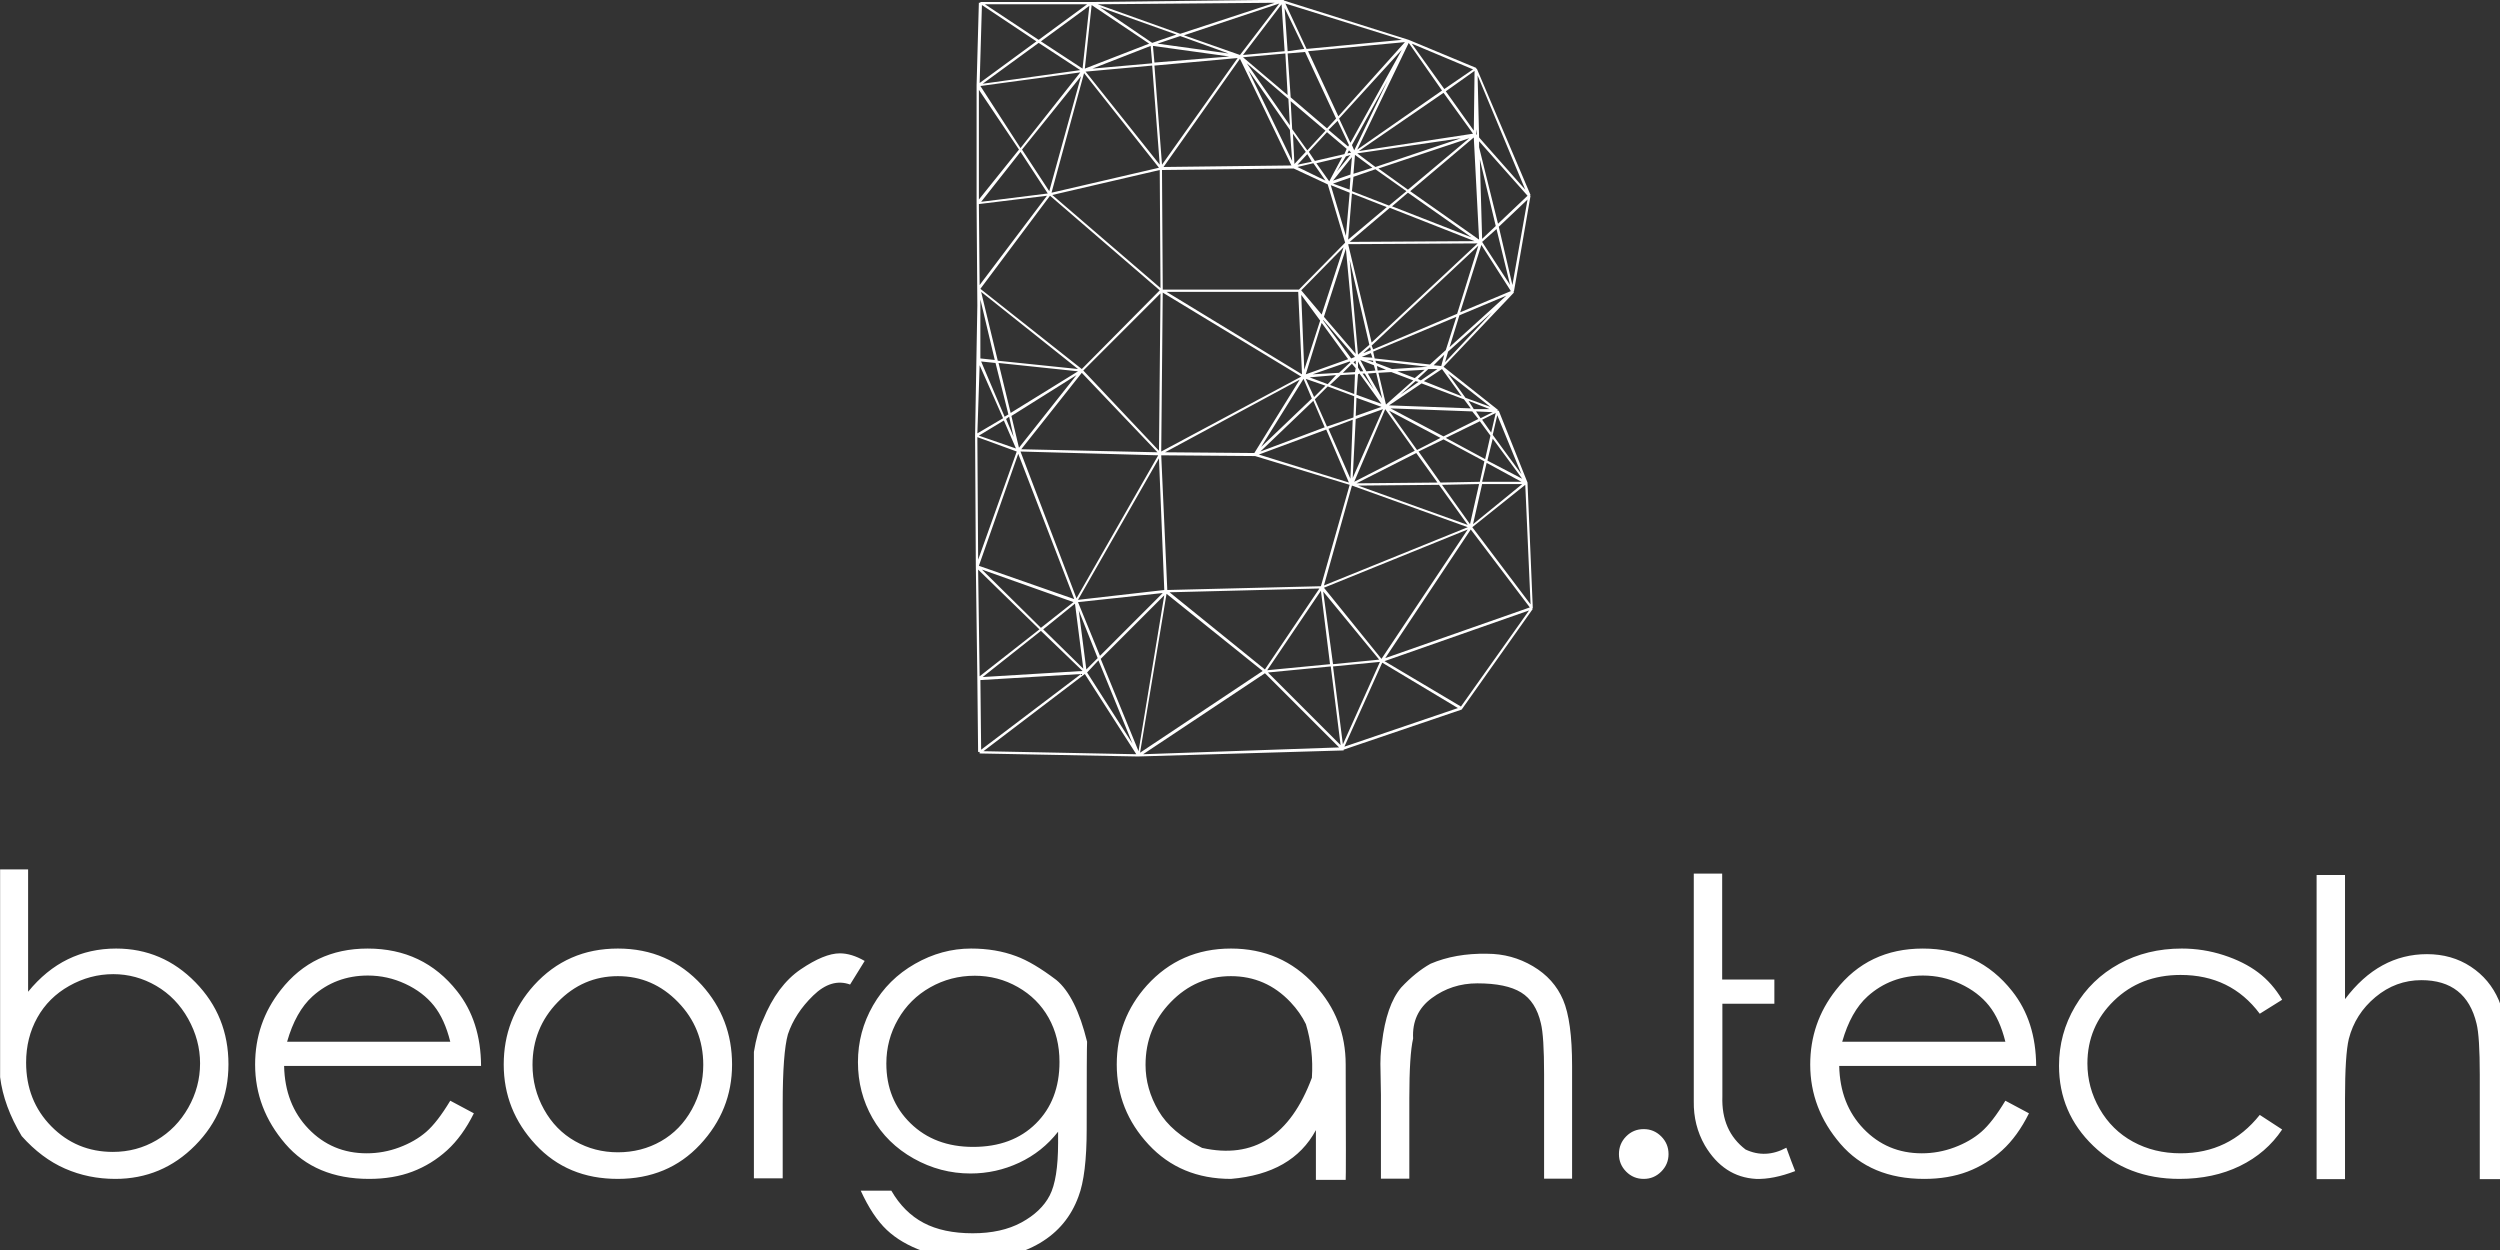 <?xml version="1.0" encoding="UTF-8" standalone="no"?><!DOCTYPE svg PUBLIC "-//W3C//DTD SVG 1.1//EN" "http://www.w3.org/Graphics/SVG/1.1/DTD/svg11.dtd"><svg width="100%" height="100%" viewBox="0 0 222 111" version="1.1" xmlns="http://www.w3.org/2000/svg" xmlns:xlink="http://www.w3.org/1999/xlink" xml:space="preserve" style="fill-rule:evenodd;clip-rule:evenodd;stroke-linejoin:round;stroke-miterlimit:1.414;"><rect x="0" y="0" width="222" height="111" fill="#333333" stroke="none"/><path d="M1.928,100.886c-1.065,-1.775 -1.705,-3.521 -1.918,-5.238c0,-12.322 0,-18.472 0,-18.448l2.486,0l0,10.867c1.054,-1.291 2.231,-2.252 3.534,-2.886c1.302,-0.633 2.728,-0.95 4.279,-0.95c2.746,0 5.096,1.001 7.049,3.001c1.953,2 2.929,4.427 2.929,7.28c0,2.805 -0.982,5.202 -2.947,7.191c-1.965,1.989 -4.333,2.983 -7.102,2.983c-1.587,0 -3.075,-0.305 -4.466,-0.915c-1.391,-0.609 -2.672,-1.571 -3.844,-2.885l0,0Zm8.097,1.403c1.408,0 2.701,-0.346 3.879,-1.039c1.178,-0.692 2.116,-1.654 2.814,-2.885c0.699,-1.231 1.048,-2.545 1.048,-3.942c0,-1.373 -0.352,-2.69 -1.056,-3.951c-0.705,-1.26 -1.652,-2.237 -2.841,-2.929c-1.19,-0.693 -2.46,-1.039 -3.809,-1.039c-1.373,0 -2.675,0.346 -3.906,1.039c-1.231,0.692 -2.178,1.633 -2.841,2.823c-0.663,1.19 -0.994,2.518 -0.994,3.986c0,2.261 0.745,4.149 2.237,5.664c1.491,1.515 3.314,2.273 5.469,2.273l0,0Zm29.959,-4.546l2.095,1.119c-0.675,1.361 -1.468,2.456 -2.379,3.285c-0.912,0.828 -1.936,1.459 -3.072,1.891c-1.136,0.432 -2.421,0.648 -3.853,0.648c-3.172,0 -5.652,-1.039 -7.44,-3.116c-1.787,-2.078 -2.681,-4.424 -2.681,-7.04c0,-2.474 0.758,-4.676 2.273,-6.606c1.917,-2.462 4.492,-3.693 7.724,-3.693c3.302,0 5.948,1.261 7.936,3.782c1.409,1.776 2.119,3.989 2.131,6.641l-17.489,0c0.047,2.273 0.769,4.134 2.166,5.584c1.397,1.45 3.119,2.175 5.167,2.175c0.994,0 1.959,-0.174 2.894,-0.524c0.935,-0.349 1.731,-0.808 2.388,-1.376c0.657,-0.568 1.37,-1.491 2.14,-2.77l0,0Zm0,-5.238c-0.332,-1.337 -0.817,-2.405 -1.456,-3.204c-0.639,-0.799 -1.486,-1.445 -2.539,-1.936c-1.054,-0.491 -2.161,-0.737 -3.321,-0.737c-1.905,0 -3.545,0.616 -4.918,1.847c-0.994,0.9 -1.746,2.243 -2.255,4.03l14.489,0Zm14.884,-8.274c2.995,0 5.481,1.083 7.458,3.25c1.787,1.988 2.681,4.338 2.681,7.049c0,2.71 -0.947,5.081 -2.841,7.111c-1.894,2.03 -4.327,3.045 -7.298,3.045c-2.983,0 -5.418,-1.015 -7.306,-3.045c-1.888,-2.03 -2.832,-4.401 -2.832,-7.111c0,-2.699 0.893,-5.043 2.681,-7.032c1.977,-2.178 4.462,-3.267 7.457,-3.267l0,0Zm0,2.451c-2.071,0 -3.853,0.769 -5.344,2.308c-1.492,1.539 -2.237,3.397 -2.237,5.575c0,1.409 0.34,2.726 1.021,3.951c0.68,1.225 1.601,2.166 2.761,2.823c1.16,0.657 2.426,0.985 3.799,0.985c1.397,0 2.673,-0.328 3.827,-0.985c1.154,-0.657 2.068,-1.598 2.743,-2.823c0.675,-1.225 1.012,-2.542 1.012,-3.951c0,-2.178 -0.746,-4.036 -2.237,-5.575c-1.492,-1.539 -3.273,-2.308 -5.345,-2.308l0,0Zm12.079,9.073l0,-2.344c0.19,-1.172 0.462,-2.125 0.817,-2.859c0.829,-2.036 1.942,-3.527 3.338,-4.474c1.397,-0.947 2.557,-1.421 3.48,-1.421c0.687,0 1.421,0.225 2.202,0.675l-1.296,2.095c-1.101,-0.402 -2.193,-0.077 -3.276,0.977c-1.083,1.053 -1.832,2.202 -2.246,3.444c-0.308,1.101 -0.462,3.167 -0.462,6.197l0,6.588l-2.557,0l0,-8.878l0,0Zm29.551,4.492c0,2.734 -0.242,4.735 -0.728,6.001c-0.651,1.788 -1.79,3.164 -3.418,4.129c-1.627,0.964 -3.577,1.447 -5.85,1.447c-1.681,0 -3.184,-0.237 -4.51,-0.711c-1.326,-0.473 -2.409,-1.106 -3.249,-1.899c-0.841,-0.794 -1.61,-1.954 -2.309,-3.481l2.717,0c0.746,1.291 1.702,2.244 2.868,2.859c1.165,0.616 2.618,0.923 4.359,0.923c1.704,0 3.145,-0.319 4.323,-0.958c1.178,-0.64 2.015,-1.439 2.512,-2.397c0.498,-0.959 0.746,-2.516 0.746,-4.67l0,-0.994c-0.935,1.195 -2.086,2.112 -3.453,2.752c-1.367,0.639 -2.809,0.958 -4.324,0.958c-1.787,0 -3.471,-0.443 -5.051,-1.331c-1.581,-0.888 -2.8,-2.087 -3.658,-3.596c-0.858,-1.509 -1.287,-3.163 -1.287,-4.962c0,-1.8 0.447,-3.478 1.34,-5.034c0.894,-1.557 2.134,-2.788 3.72,-3.693c1.586,-0.906 3.249,-1.359 4.989,-1.359c1.468,0 2.8,0.225 3.996,0.675c1.006,0.367 2.195,1.071 3.568,2.113c1.16,0.959 2.072,2.788 2.735,5.486c-0.024,0.356 -0.036,2.936 -0.036,7.742l0,0Zm-9.943,-13.601c-1.42,0 -2.737,0.343 -3.951,1.03c-1.213,0.686 -2.166,1.633 -2.858,2.841c-0.693,1.207 -1.039,2.515 -1.039,3.924c0,2.142 0.716,3.912 2.149,5.309c1.432,1.397 3.284,2.095 5.557,2.095c2.32,0 4.179,-0.693 5.575,-2.077c1.397,-1.385 2.095,-3.208 2.095,-5.469c0,-1.468 -0.322,-2.776 -0.967,-3.924c-0.645,-1.148 -1.557,-2.057 -2.735,-2.726c-1.177,-0.669 -2.453,-1.003 -3.826,-1.003l0,0Zm22.75,-2.415c2.995,0 5.481,1.083 7.458,3.25c1.823,1.976 2.734,4.326 2.734,7.049c0.024,6.723 0.024,10.138 0,10.245l-2.645,0l0,-4.422c-1.385,2.581 -3.901,4.025 -7.547,4.333c-2.983,0 -5.418,-1.015 -7.306,-3.045c-1.888,-2.03 -2.832,-4.401 -2.832,-7.111c0,-2.699 0.894,-5.043 2.681,-7.032c1.977,-2.178 4.463,-3.267 7.457,-3.267l0,0Zm0,2.451c-2.071,0 -3.853,0.769 -5.344,2.308c-1.492,1.539 -2.237,3.397 -2.237,5.575c0,1.409 0.382,2.764 1.145,4.066c0.763,1.302 2.057,2.403 3.88,3.303c4.569,1.018 7.818,-1.06 9.747,-6.233c0.107,-1.657 -0.071,-3.243 -0.532,-4.758c-0.332,-0.687 -0.787,-1.338 -1.367,-1.953c-1.456,-1.539 -3.22,-2.308 -5.292,-2.308l0,0Zm13.323,10.6l-0.036,-2.078c-0.036,-1.018 0.006,-1.882 0.124,-2.592c0.261,-2.237 0.829,-3.877 1.705,-4.918c0.852,-0.912 1.722,-1.616 2.61,-2.113c1.468,-0.628 3.143,-0.924 5.025,-0.888c1.468,0 2.826,0.37 4.075,1.11c1.249,0.739 2.139,1.734 2.672,2.983c0.533,1.248 0.799,3.205 0.799,5.868l0,10.014l-2.486,0l0,-9.286c0,-2.249 -0.095,-3.753 -0.284,-4.51c-0.296,-1.29 -0.882,-2.205 -1.758,-2.743c-0.876,-0.539 -2.172,-0.808 -3.888,-0.808c-1.515,0 -2.865,0.438 -4.049,1.314c-1.183,0.876 -1.734,2.071 -1.651,3.586c-0.225,0.971 -0.337,2.741 -0.337,5.309l0,7.138l-2.521,0l0,-7.386l0,0Zm23.336,2.983c0.604,0 1.121,0.216 1.553,0.648c0.432,0.432 0.649,0.956 0.649,1.571c0,0.604 -0.217,1.122 -0.649,1.554c-0.432,0.432 -0.949,0.648 -1.553,0.648c-0.616,0 -1.137,-0.216 -1.563,-0.648c-0.426,-0.432 -0.639,-0.95 -0.639,-1.554c0,-0.615 0.213,-1.139 0.639,-1.571c0.426,-0.432 0.947,-0.648 1.563,-0.648Zm12.665,1.651c-1.231,0.663 -2.439,0.716 -3.622,0.16c-1.444,-1.101 -2.131,-2.67 -2.06,-4.705l0,-8.239l4.617,0l0,-2.149l-4.635,0l0,-9.41l-2.521,0l0,20.224c-0.024,1.42 0.302,2.722 0.977,3.906c1.112,1.882 2.627,2.876 4.545,2.983c1.018,0.035 2.178,-0.195 3.48,-0.693c-0.201,-0.497 -0.461,-1.189 -0.781,-2.077l0,0Zm19.448,-4.173l2.095,1.119c-0.675,1.361 -1.468,2.456 -2.379,3.285c-0.912,0.828 -1.936,1.459 -3.072,1.891c-1.136,0.432 -2.421,0.648 -3.853,0.648c-3.172,0 -5.652,-1.039 -7.44,-3.116c-1.787,-2.078 -2.681,-4.424 -2.681,-7.04c0,-2.474 0.758,-4.676 2.273,-6.606c1.918,-2.462 4.492,-3.693 7.724,-3.693c3.302,0 5.948,1.261 7.936,3.782c1.409,1.776 2.119,3.989 2.131,6.641l-17.489,0c0.047,2.273 0.769,4.134 2.166,5.584c1.397,1.45 3.119,2.175 5.167,2.175c0.994,0 1.959,-0.174 2.894,-0.524c0.935,-0.349 1.731,-0.808 2.388,-1.376c0.657,-0.568 1.37,-1.491 2.14,-2.77l0,0Zm0,-5.238c-0.332,-1.337 -0.817,-2.405 -1.456,-3.204c-0.639,-0.799 -1.486,-1.445 -2.539,-1.936c-1.054,-0.491 -2.161,-0.737 -3.321,-0.737c-1.905,0 -3.545,0.616 -4.918,1.847c-0.994,0.9 -1.746,2.243 -2.255,4.03l14.489,0Zm24.579,-3.728l-1.989,1.243c-1.716,-2.297 -4.06,-3.445 -7.031,-3.445c-2.379,0 -4.353,0.764 -5.921,2.291c-1.569,1.527 -2.353,3.385 -2.353,5.575c0,1.42 0.361,2.761 1.083,4.021c0.722,1.261 1.71,2.235 2.965,2.921c1.255,0.687 2.664,1.03 4.226,1.03c2.876,0 5.22,-1.136 7.031,-3.409l1.989,1.296c-0.935,1.397 -2.187,2.477 -3.755,3.241c-1.569,0.763 -3.359,1.145 -5.371,1.145c-3.066,0 -5.614,-0.977 -7.644,-2.93c-2.03,-1.953 -3.045,-4.326 -3.045,-7.12c0,-1.894 0.476,-3.649 1.429,-5.264c0.953,-1.616 2.255,-2.877 3.906,-3.782c1.651,-0.906 3.507,-1.359 5.567,-1.359c1.278,0 2.518,0.196 3.719,0.586c1.202,0.391 2.223,0.903 3.063,1.536c0.841,0.633 1.551,1.441 2.131,2.424l0,0Zm3.059,-11.08l2.522,0l0,11.026c1.006,-1.337 2.115,-2.337 3.329,-3c1.213,-0.663 2.53,-0.995 3.95,-0.995c1.468,0 2.764,0.37 3.889,1.11c1.124,0.74 1.953,1.731 2.486,2.974c0.532,1.243 0.799,3.202 0.799,5.877l0,10.015l-2.486,0l0,-9.287c0,-2.249 -0.095,-3.752 -0.284,-4.51c-0.308,-1.29 -0.87,-2.257 -1.687,-2.903c-0.817,-0.645 -1.888,-0.967 -3.214,-0.967c-1.515,0 -2.873,0.5 -4.075,1.5c-1.201,1 -1.991,2.24 -2.37,3.72c-0.225,0.947 -0.337,2.716 -0.337,5.309l0,7.138l-2.522,0l0,-27.007l0,0Z" style="fill:#fff;fill-rule:nonzero;"/><path d="M86.654,50.309l-0.067,-11.625l0.134,0l-0.134,0l0.201,-11.559l-0.067,-9.072l0.135,0l-0.135,0l0,-10.483l0.135,0l-0.135,0l0.202,-7.325l0.134,0l0,-0.067l9.811,0l17.136,-0.202l0,0.068l11.088,3.494l-0.067,0.067l0.067,-0.067l5.981,2.486l0,0.068l0.067,0l4.772,11.222l-0.068,0.067l0.068,0l-1.479,8.535l-0.067,-0.068l0.067,0.135l-6.249,6.585l4.838,3.831l-0.067,0.067l0.134,0l2.554,6.384l-0.135,0l0.135,0l0.47,11.155l-0.067,0l0.067,0.067l-6.317,8.938l-0.067,-0.067l0.067,0.067l-10.483,3.562l0,0.067l-18.278,0.537l-14.045,-0.268l0,-0.135l-0.134,0l-0.068,-6.518l-0.134,-9.946l0.134,0l-0.134,0l0,0Zm44.621,-13.104l-0.538,-0.672l-7.257,-0.269l4.704,2.487l3.091,-1.546Zm-0.202,-0.672l0.403,0.605l1.076,-0.538l-1.479,-0.067Zm-43.949,-10.617l1.479,6.115l7.123,0.739l-8.602,-6.854Zm1.21,6.048l-1.277,-5.376l0,5.241l1.277,0.135Zm37.162,1.814l-1.949,-0.739l-1.143,0.067l0.672,2.822l2.42,-2.15Zm-1.412,-0.806l1.546,0.604l0.874,-0.739l-2.42,0.135Zm-20.966,7.459l0.538,11.961l13.641,-0.336l2.554,-9.004l-8.4,-2.554l-8.333,-0.067Zm16.733,-23.319l-1.68,-0.672l1.344,4.503l0.336,-3.831Zm-1.479,-0.806l1.479,0.538l0.067,-1.076l-1.546,0.538Zm12.567,5.107l-7.527,-2.957l-3.561,3.024l11.088,-0.067Zm-7.325,-3.091l7.056,2.755l-5.645,-3.965l-1.411,1.21Zm-11.626,21.37l4.503,-4.301l-0.739,-1.747l-3.764,6.048Zm4.637,-4.1l-4.704,4.503l5.712,-2.151l-1.008,-2.352Zm3.293,-3.427l-0.067,-0.067l-3.293,1.142l2.352,-0.134l1.008,-0.941Zm-3.965,1.075l3.763,-1.344l-2.352,-3.225l-1.411,4.569Zm0,0.404l0.739,1.612l1.008,-1.008l-1.747,-0.604Zm0.336,-0.135l1.613,0.605l0.739,-0.806l-2.352,0.201Zm2.755,-0.201l-0.94,0.873l2.15,0.807l0.067,-1.748l-1.277,0.068Zm1.546,-0.068l-0.134,1.815l2.217,0.806l-1.949,-2.688l-0.134,0.067Zm-0.269,-0.201l0.067,-0.336l-0.336,-0.403l-0.806,0.806l1.075,-0.067Zm-0.134,-0.874l0.201,0.202l0,-0.336l-0.201,0.134Zm-0.202,-0.336l0.336,-0.134l-2.822,-3.293l0,0.067l2.486,3.36Zm-2.688,-3.629l-0.134,-0.201l0.134,0.201Zm-0.067,0.269l-1.68,-2.285l0.269,6.653l1.411,-4.368Zm-5.846,11.76l4.032,-6.518l-11.962,6.451l7.93,0.067Zm6.384,-2.083l-5.981,2.218l7.997,2.486l-2.016,-4.704Zm0.201,-0.067l1.949,4.435l0.202,-5.242l-2.151,0.807Zm-0.134,-0.202l2.352,-0.806l0.067,-1.882l-2.352,-0.873l-1.142,1.142l1.075,2.419Zm2.621,-2.553l-0.068,1.612l2.285,-0.806l-2.217,-0.806Zm1.545,-0.74l-0.806,-1.411l-0.202,0l1.008,1.411Zm-0.537,-1.411l1.276,2.218l-0.537,-2.285l-0.739,0.067Zm-0.672,-0.201l0.268,0l-0.47,-0.874l0,0.538l0.202,0.336Zm-3.226,-4.839l2.822,3.293l-0.873,-9.341l-1.949,6.048Zm2.15,-6.854l3.428,-2.89l-3.092,-1.209l-0.336,4.099Zm-2.352,6.653l1.949,-5.981l-3.763,3.83l1.814,2.151Zm-2.083,-2.016l-11.693,0l12.029,7.324l-0.336,-7.324Zm0.269,7.526l-12.298,-7.459l-0.134,14.112l12.432,-6.653Zm4.838,3.763l-0.268,5.242l2.688,-6.115l-2.42,0.873Zm1.949,-4.301l0.739,-0.067l-0.806,-0.336l0.067,0.403Zm-0.201,0l-0.135,-0.47l-1.209,-0.47l0.537,1.008l0.807,-0.068Zm-2.285,-9.811l0.739,8.4l1.008,-0.873l-1.747,-7.527Zm-0.135,-1.411l2.084,8.736l9.408,-8.803l-11.492,0.067Zm5.511,-4.704l6.115,4.301l-0.47,-9.072l-5.645,4.771Zm-0.202,-0.134l5.443,-4.57l-8.064,2.688l2.621,1.882Zm-0.134,0.134l-2.755,-1.949l-1.949,0.672l-0.135,1.277l3.293,1.277l1.546,-1.277Zm-4.704,-1.546l1.68,-0.537l-1.546,-1.143l-0.134,1.68Zm-0.269,0.068l0.134,-1.546l-1.68,2.083l1.546,-0.537Zm-0.47,6.048l-1.546,-5.175l-3.024,-1.411l-11.693,0.134l0.067,10.618l12.096,0l4.1,-4.166Zm-16.128,-6.72l11.356,-0.135l-4.569,-9.475l-6.787,9.61Zm-0.269,10.752l-0.067,-10.484l-9.543,2.218l9.61,8.266Zm-0.135,14.448l0.135,-13.978l-6.855,6.854l6.72,7.124Zm-7.19,-7.056l-7.056,-0.74l1.075,4.436l5.981,-3.696Zm-0.134,0.336l-5.78,3.628l0.672,2.823l5.108,-6.451Zm0.47,-0.202l-5.376,6.787l12.096,0.269l-6.72,-7.056Zm7.325,19.286l-0.471,-11.692l-7.19,12.566l7.661,-0.874Zm-7.661,1.076l1.949,4.771l5.577,-5.578l-7.526,0.807Zm1.747,4.972l-1.68,-4.233l0.672,5.241l1.008,-1.008Zm5.914,-5.577l-5.645,5.645l3.36,8.198l2.285,-13.843Zm13.776,-0.605l-13.306,0.336l8.467,6.854l4.839,-7.19Zm0.134,0.202l-4.771,7.056l5.578,-0.538l-0.807,-6.518Zm0.202,0.067l0.873,6.451l4.1,-0.403l-4.973,-6.048Zm2.553,-9.408l-2.486,8.87l12.768,-5.174l-10.282,-3.696Zm0.538,0l9.744,3.494l-2.554,-3.561l-7.19,0.067Zm-0.134,-0.202l7.19,-0.067l-1.882,-2.621l-5.308,2.688Zm-0.202,-0.134l5.376,-2.755l-2.621,-3.696l-2.755,6.451Zm3.091,-6.317l2.487,3.494l2.083,-1.075l-4.57,-2.419Zm2.352,-2.621l-1.344,1.21l1.613,-1.143l-0.269,-0.067Zm0.202,-0.201l0.269,0.134l1.478,-1.008l-0.806,0l-0.941,0.874Zm0.873,-1.076l-4.636,-0.537l0.067,0.201l1.411,0.538l3.158,-0.202Zm-4.838,-0.403l0,-0.134l-0.538,-0.067l0.538,0.201Zm-1.008,-0.47l0.941,0.067l-0.135,-0.403l-0.806,0.336Zm0.134,-0.336l0.672,-0.269l-0.067,-0.269l-0.605,0.538Zm0.74,-0.672l0.134,0.336l7.459,-3.159l1.882,-6.048l-9.475,8.871Zm0.336,-15.859l7.593,-2.554l-9.206,1.344l1.613,1.21Zm-2.084,-1.949l0.202,0.47l2.957,-6.182l-3.159,5.712Zm-0.067,0.672l-0.201,-0.202l-0.135,0.269l0.336,-0.067Zm-0.067,0.201l-0.403,0.135l-0.807,1.344l1.21,-1.479Zm-1.882,2.352l1.143,-2.15l-2.285,0.538l1.142,1.612Zm-0.336,-0.067l-1.075,-1.545l-1.411,0.336l2.486,1.209Zm-2.486,-1.411l1.277,-0.269l-0.403,-0.672l-0.874,0.941Zm-0.269,-0.067l1.008,-1.075l-1.142,-1.613l0.134,2.688Zm-0.201,-0.269l-0.202,-2.755l-3.696,-5.309l3.898,8.064Zm-11.559,0.336l6.72,-9.475l-7.392,0.672l0.672,8.803Zm-0.201,0l-0.672,-8.803l-5.914,0.537l6.586,8.266Zm-5.981,-8.534l5.309,-0.471l-0.135,-1.545l-5.174,2.016Zm5.913,8.803l-6.652,-8.4l-2.89,10.617l9.542,-2.217Zm0.068,10.886l-9.744,-8.4l-6.183,8.266l9.005,7.123l6.922,-6.989Zm-14.583,6.451l-1.277,-0.134l2.084,4.906l0.336,-0.202l-1.143,-4.57Zm1.21,4.772l-0.269,0.201l0.672,1.613l-0.403,-1.814Zm13.238,3.427l-12.23,-0.336l4.973,13.037l7.257,-12.701Zm-7.392,13.171l-2.822,2.285l3.561,3.494l-0.739,-5.779Zm-3.024,2.15l2.89,-2.284l-8.131,-2.89l5.241,5.174Zm3.696,3.831l-3.696,-3.562l-5.174,4.099l8.87,-0.537Zm1.411,-0.941l-1.008,1.075l4.032,6.317l-3.024,-7.392Zm6.048,-5.914l-2.352,14.112l10.887,-7.257l-8.535,-6.855Zm14.583,6.452l-5.578,0.537l6.451,6.451l-0.873,-6.988Zm0.201,0l0.874,6.921l3.293,-7.325l-4.167,0.404Zm-0.806,-6.989l5.107,6.317l7.661,-11.492l-12.768,5.175Zm10.483,-9.139l2.487,3.494l0.806,-3.562l-3.293,0.068Zm-0.134,-0.202l3.494,-0.067l0.403,-1.815l-3.628,-1.948l-2.218,1.075l1.949,2.755Zm4.099,-1.747l-0.403,1.68l3.494,0l-3.091,-1.68Zm0.067,-0.202l3.091,1.613l-2.62,-3.562l-0.471,1.949Zm-0.201,-0.134l0.47,-2.083l-0.941,-1.277l-3.024,1.478l3.495,1.882Zm-0.269,-3.495l0.806,1.143l0.403,-1.747l-1.209,0.604Zm-0.739,-0.94l1.411,0l-1.882,-0.74l0.471,0.74Zm-0.269,-0.068l-0.605,-0.806l-3.763,-1.411l-2.89,1.949l7.258,0.268Zm-4.167,-2.419l3.36,1.344l-1.747,-2.419l-1.613,1.075Zm0.874,-1.411l0.672,0.067l0.269,-1.008l-0.941,0.941Zm-0.336,-0.067l1.411,-1.277l0.941,-2.957l-7.392,3.091l0.134,0.605l4.906,0.538Zm2.621,-4.368l-0.874,2.822l5.04,-4.569l-4.166,1.747Zm0.067,-0.269l4.502,-1.882l-2.62,-4.099l-1.882,5.981Zm1.411,-15.792l0.067,0l-0.067,-0.47l0,0.47Zm-0.201,-0.336l0.067,-5.309l-2.554,1.815l2.487,3.494Zm-0.068,0.269l-2.62,-3.629l-7.527,5.174l10.147,-1.545Zm-10.281,1.411l7.526,-5.242l-2.957,-4.233l-4.569,9.475Zm-0.605,-0.605l4.57,-8.265l-5.578,6.115l1.008,2.15Zm-0.134,0.202l-1.008,-2.151l-0.807,0.807l1.747,1.478l0.068,-0.134Zm-0.202,0.336l-1.747,-1.479l-1.613,1.748l0.538,0.806l2.62,-0.605l0.202,-0.47Zm-3.494,0.134l1.612,-1.747l-3.091,-2.621l0.135,2.487l1.344,1.881Zm-1.546,-2.217l-0.134,-2.352l-3.696,-3.159l3.83,5.511Zm-4.166,-6.048l3.964,3.36l-0.201,-3.696l-3.763,0.336Zm0,-0.202l3.696,-0.336l-0.269,-4.166l-3.427,4.502Zm-7.863,0.672l6.653,-0.538l-6.787,-0.94l0.134,1.478Zm-6.182,0.538l5.712,-2.218l-5.107,-3.427l-0.605,5.645Zm-0.202,0l0.605,-5.578l-4.301,3.158l3.696,2.42Zm-0.201,0.134l-3.696,-2.419l-4.973,3.629l8.669,-1.21Zm0,0.202l-8.871,1.209l3.562,5.511l5.309,-6.72Zm0.067,0.336l-5.242,6.518l2.419,3.696l2.823,-10.214Zm-9.005,18.547l5.981,-7.93l-6.048,0.739l0.067,7.191Zm2.083,11.827l-2.083,-4.704l-0.202,6.048l2.285,-1.344Zm0.067,0.202l-2.217,1.344l3.293,1.142l-1.076,-2.486Zm6.25,15.859l-4.973,-12.903l-3.494,9.946l8.467,2.957Zm-3.091,2.688l-5.443,-5.309l0.134,9.475l5.309,-4.166Zm3.696,3.965l-8.938,0.537l0.067,6.183l8.871,-6.72Zm0.336,0l-9.005,6.854l13.574,0.269l-4.569,-7.123Zm15.993,-0.068l-10.819,7.191l17.405,-0.605l-6.586,-6.586Zm10.416,-0.94l-3.36,7.459l10.08,-3.427l-6.72,-4.032Zm7.863,-11.828l-7.594,11.424l12.835,-4.502l-5.241,-6.922Zm1.008,-4.032l-0.807,3.562l4.368,-3.562l-3.561,0Zm0.941,-4.368l2.553,3.495l-2.15,-5.242l-0.403,1.747Zm-2.42,-3.292l2.218,0.806l-3.763,-2.957l1.545,2.151Zm-1.545,-4.1l-0.269,0.941l4.166,-4.435l-3.897,3.494Zm3.024,-9.744l2.486,3.831l-1.209,-4.973l-1.277,1.142Zm0,-0.268l1.209,-1.143l-1.411,-5.913l0.202,7.056Zm-0.269,-8.132l1.68,6.788l2.621,-2.487l-4.301,-4.838l0,0.537Zm0,-0.873l4.099,4.637l-4.233,-10.148l0.134,5.511Zm-3.091,-4.301l2.553,-1.747l-5.443,-2.285l2.89,4.032Zm-9.408,2.419l5.913,-6.585l-8.601,0.806l2.688,5.779Zm-0.202,0.202l-2.755,-5.914l-1.546,0.135l0.269,3.897l3.226,2.755l0.806,-0.873Zm-4.301,-5.981l1.479,-0.202l-1.747,-3.628l0.268,3.83Zm-4.233,0.336l3.494,-4.57l-8.467,2.823l4.973,1.747Zm-1.008,-0.134l-4.301,-1.546l-2.016,0.672l6.317,0.874Zm-6.787,-0.941l2.15,-0.739l-6.787,-2.42l4.637,3.159Zm-10.08,-0.269l4.3,-3.158l-9.072,0l4.772,3.158Zm-0.202,0.134l-4.838,-3.225l-0.202,6.921l5.04,-3.696Zm-1.546,9.61l-3.561,-5.309l0,9.744l3.561,-4.435Zm0.135,0.202l-3.495,4.435l5.914,-0.739l-2.419,-3.696Zm-0.336,26.611l-3.495,-1.277l0.068,10.886l3.427,-9.609Zm39.446,22.646l6.048,-8.534l-12.835,4.502l6.787,4.032Zm6.183,-9.072l-0.471,-10.617l-4.704,3.763l5.175,6.854Zm-1.613,-28.358l1.344,-7.594l-2.554,2.419l1.21,5.175Zm-9.811,-21.773l-10.349,-3.226l1.881,4.032l8.468,-0.806Zm-11.29,-3.293l-15.725,0.135l7.325,2.62l8.4,-2.755Z" style="fill:#fff;fill-rule:nonzero;"/></svg>